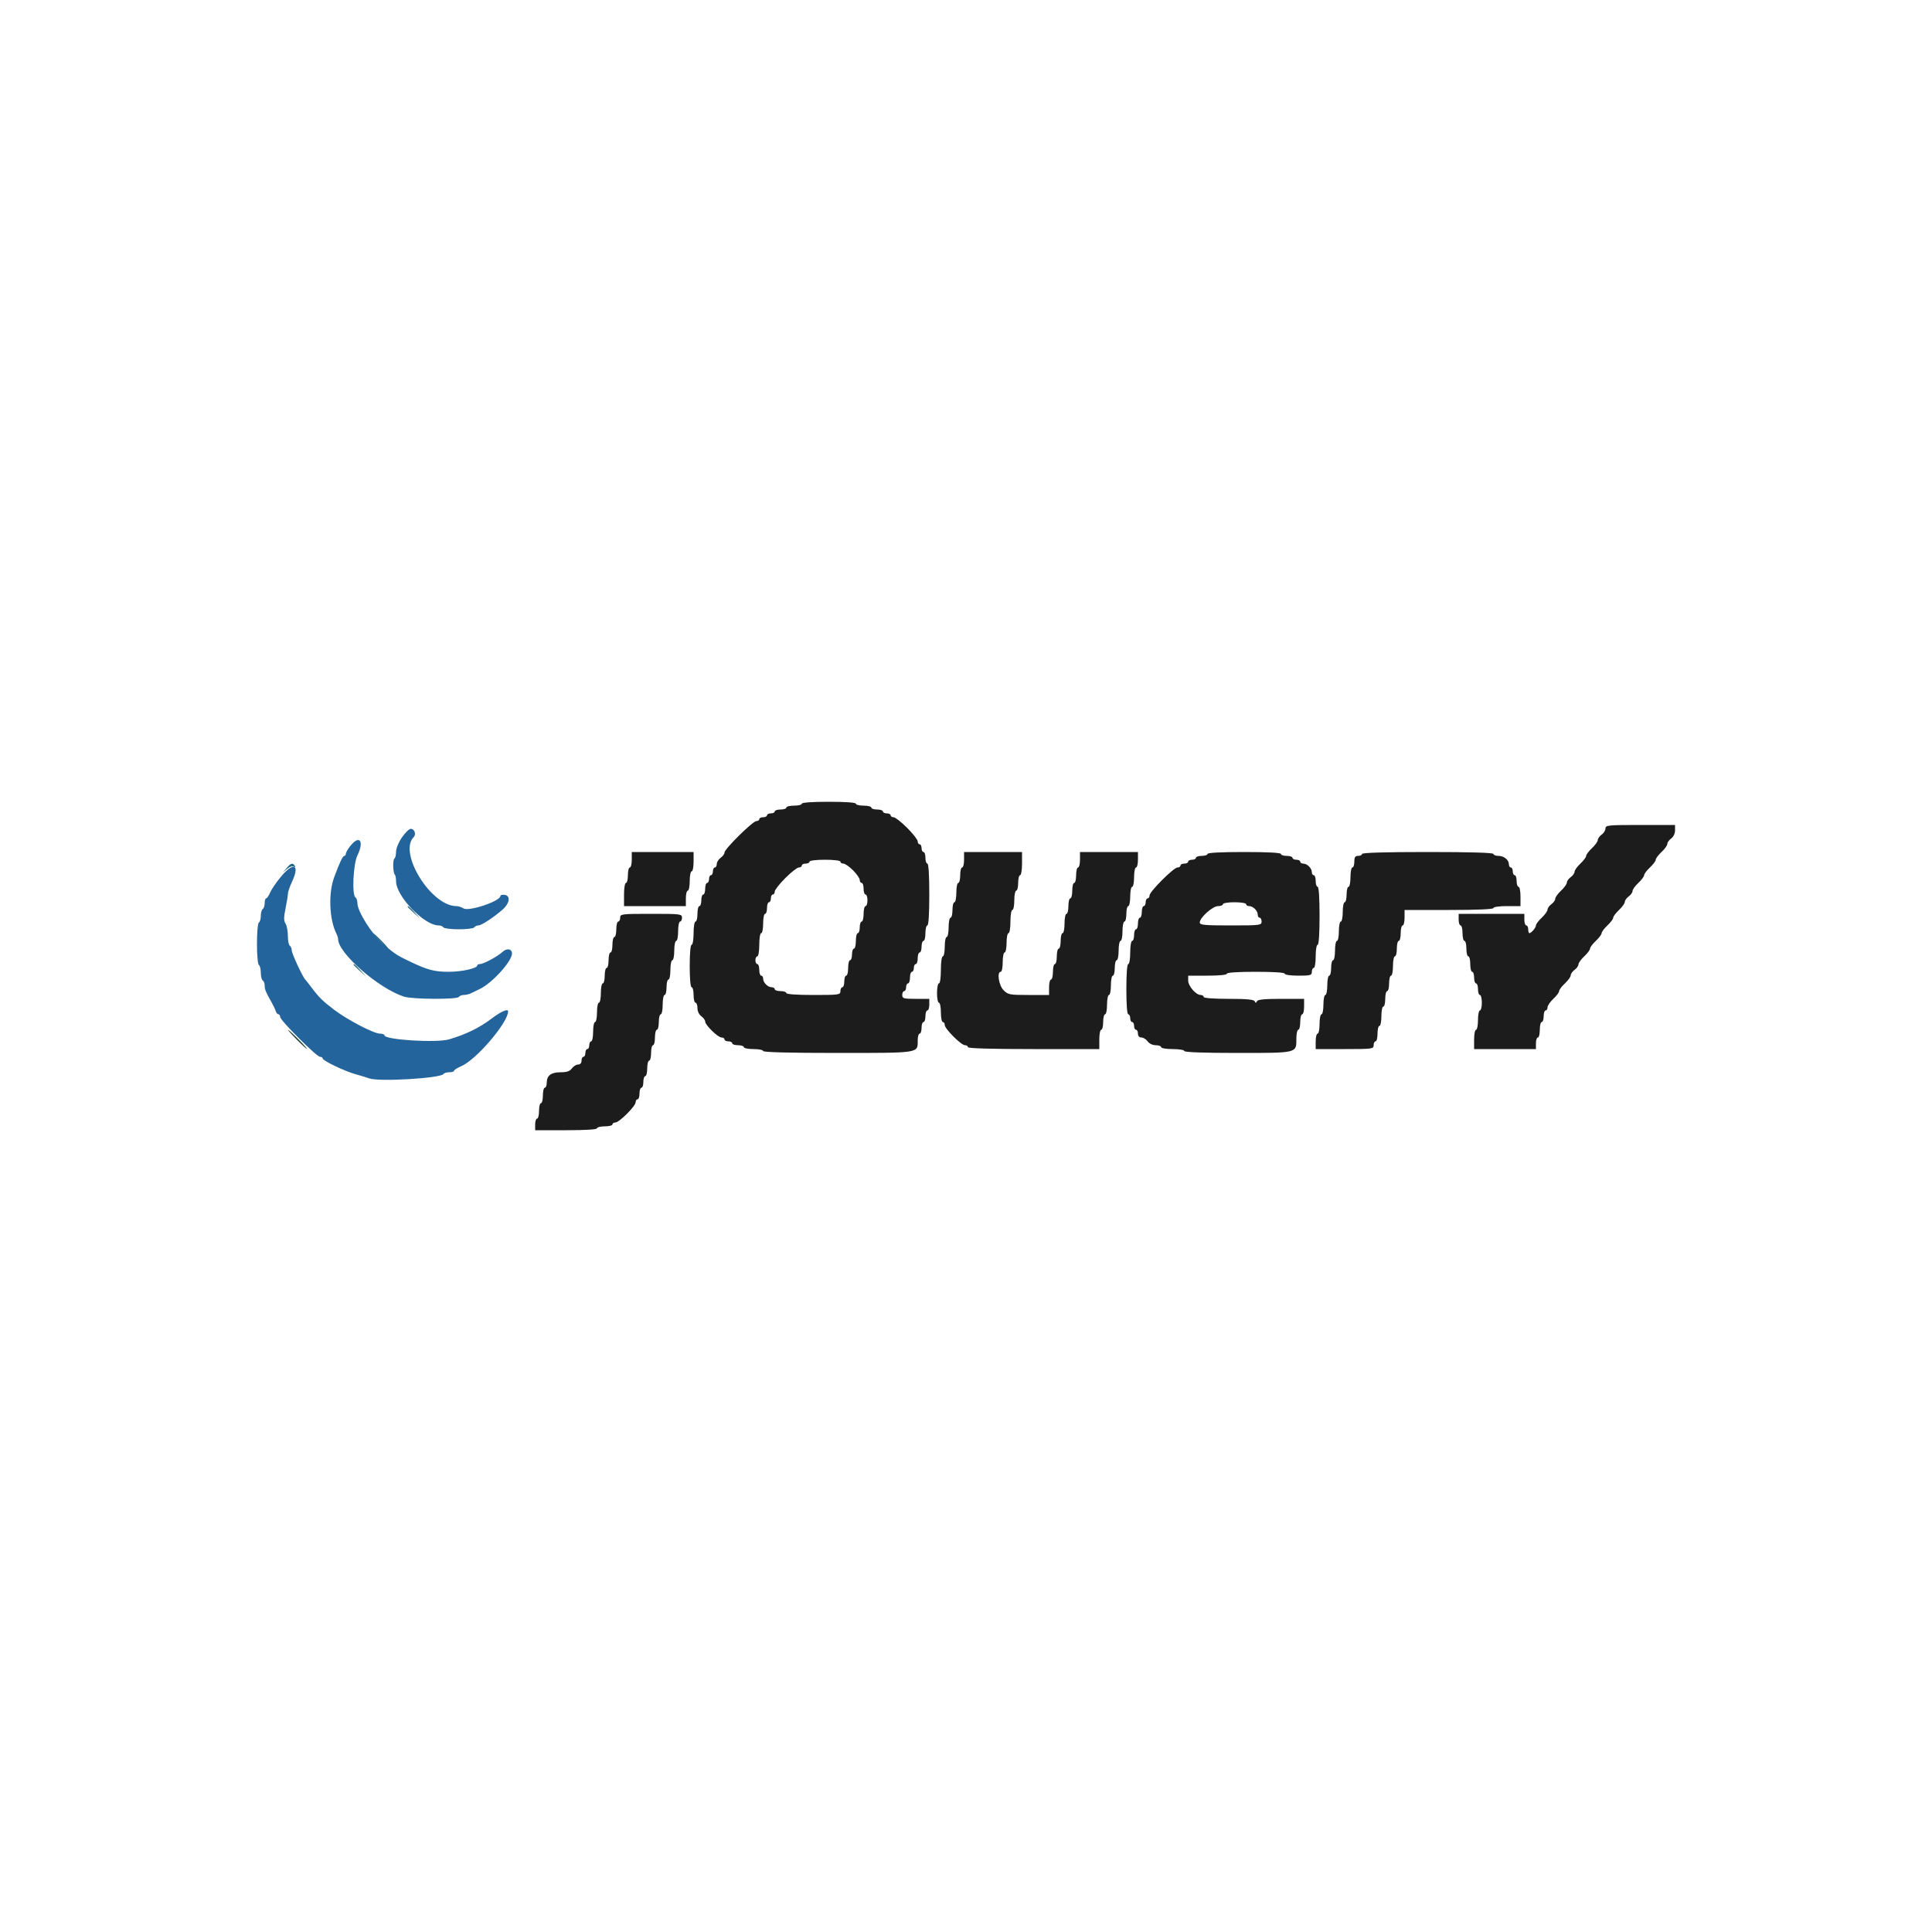<svg id="svg" version="1.1" width="400" height="400" viewBox="0 0 400 400" xmlns="http://www.w3.org/2000/svg" xmlns:xlink="http://www.w3.org/1999/xlink" ><g id="svgg"><path id="path0" d="M83.219 173.372 C 82.523 174.385,82.000 175.660,82.000 176.348 C 82.000 177.011,81.847 177.647,81.661 177.762 C 81.282 177.996,81.353 180.686,81.747 181.081 C 81.886 181.220,82.000 181.838,82.000 182.455 C 82.000 185.558,87.823 191.600,90.814 191.600 C 91.220 191.600,91.664 191.780,91.800 192.000 C 91.936 192.220,93.376 192.400,95.000 192.400 C 96.624 192.400,98.064 192.220,98.200 192.000 C 98.336 191.780,98.719 191.600,99.052 191.600 C 99.688 191.600,102.250 189.916,104.094 188.285 C 105.529 187.016,105.739 185.451,104.500 185.273 C 104.005 185.202,103.600 185.309,103.600 185.509 C 103.600 186.575,97.081 188.768,95.972 188.075 C 95.553 187.814,94.884 187.600,94.484 187.600 C 89.238 187.600,82.410 176.550,85.653 173.307 C 86.227 172.733,85.815 171.600,85.032 171.600 C 84.705 171.600,83.890 172.397,83.219 173.372 M72.500 175.185 C 72.005 175.813,71.600 176.523,71.600 176.763 C 71.600 177.003,71.464 177.200,71.298 177.200 C 70.960 177.200,70.297 178.600,69.161 181.707 C 67.955 185.007,68.181 190.389,69.649 193.295 C 69.842 193.677,70.000 194.184,70.000 194.423 C 70.000 197.330,78.352 204.632,83.628 206.338 C 85.390 206.908,94.655 206.958,95.000 206.400 C 95.136 206.180,95.599 206.000,96.029 206.000 C 96.459 206.000,97.123 205.841,97.505 205.647 C 97.887 205.452,98.703 205.057,99.319 204.769 C 101.872 203.572,106.000 199.029,106.000 197.415 C 106.000 196.426,104.931 196.247,104.031 197.086 C 103.010 198.036,100.107 199.600,99.362 199.600 C 99.053 199.600,98.800 199.736,98.800 199.903 C 98.800 200.488,95.583 201.200,92.935 201.200 C 89.926 201.200,88.547 200.834,84.800 199.043 C 82.169 197.785,81.773 197.525,79.319 195.438 C 77.046 193.505,74.000 188.679,74.000 187.011 C 74.000 186.481,73.820 185.936,73.600 185.800 C 72.831 185.325,73.125 178.916,74.000 177.106 C 75.460 174.084,74.419 172.752,72.500 175.185 M58.353 181.294 C 57.358 182.452,56.287 183.985,55.974 184.700 C 55.661 185.415,55.269 186.000,55.102 186.000 C 54.936 186.000,54.800 186.439,54.800 186.976 C 54.800 187.513,54.620 188.064,54.400 188.200 C 54.180 188.336,54.000 188.966,54.000 189.600 C 54.000 190.234,53.820 190.864,53.600 191.000 C 53.375 191.139,53.200 193.063,53.200 195.400 C 53.200 197.737,53.375 199.661,53.600 199.800 C 53.820 199.936,54.000 200.656,54.000 201.400 C 54.000 202.144,54.180 202.864,54.400 203.000 C 54.620 203.136,54.800 203.599,54.800 204.029 C 54.800 204.847,55.028 205.411,56.164 207.400 C 56.541 208.060,56.949 208.915,57.071 209.300 C 57.193 209.685,57.452 210.000,57.647 210.000 C 57.841 210.000,58.000 210.245,58.000 210.544 C 58.000 211.253,65.547 218.800,66.256 218.800 C 66.555 218.800,66.800 218.953,66.800 219.140 C 66.800 219.599,71.362 221.785,73.600 222.399 C 74.590 222.671,75.866 223.062,76.436 223.268 C 78.464 224.004,91.278 223.244,91.827 222.356 C 91.948 222.160,92.487 222.000,93.024 222.000 C 93.561 222.000,94.000 221.862,94.000 221.694 C 94.000 221.526,94.693 221.088,95.541 220.721 C 98.648 219.375,105.200 211.688,105.200 209.388 C 105.200 208.787,103.746 209.404,101.937 210.774 C 99.281 212.784,96.554 214.130,93.000 215.183 C 90.404 215.953,79.600 215.286,79.600 214.356 C 79.600 214.160,79.175 214.000,78.655 214.000 C 77.392 214.000,71.982 211.185,69.221 209.091 C 66.795 207.251,66.045 206.513,64.457 204.400 C 63.878 203.630,63.312 202.910,63.200 202.800 C 62.661 202.274,60.400 197.401,60.400 196.767 C 60.400 196.371,60.220 195.936,60.000 195.800 C 59.780 195.664,59.600 194.751,59.600 193.771 C 59.600 192.791,59.382 191.640,59.116 191.214 C 58.737 190.608,58.737 189.929,59.116 188.095 C 59.382 186.806,59.600 185.446,59.600 185.072 C 59.600 184.697,59.975 183.593,60.434 182.618 C 62.096 179.082,60.905 178.324,58.353 181.294 " stroke="none" fill="#24649c" fill-rule="evenodd"></path><path id="path1" d="M166.000 166.400 C 166.000 166.620,165.280 166.800,164.400 166.800 C 163.520 166.800,162.800 166.980,162.800 167.200 C 162.800 167.420,162.260 167.600,161.600 167.600 C 160.940 167.600,160.400 167.780,160.400 168.000 C 160.400 168.220,160.040 168.400,159.600 168.400 C 159.160 168.400,158.800 168.580,158.800 168.800 C 158.800 169.020,158.440 169.200,158.000 169.200 C 157.560 169.200,157.200 169.380,157.200 169.600 C 157.200 169.820,156.927 170.000,156.594 170.000 C 155.856 170.000,150.000 175.777,150.000 176.505 C 150.000 176.790,149.640 177.283,149.200 177.600 C 148.760 177.917,148.400 178.497,148.400 178.888 C 148.400 179.280,148.220 179.600,148.000 179.600 C 147.780 179.600,147.600 179.960,147.600 180.400 C 147.600 180.840,147.420 181.200,147.200 181.200 C 146.980 181.200,146.800 181.560,146.800 182.000 C 146.800 182.440,146.620 182.800,146.400 182.800 C 146.180 182.800,146.000 183.340,146.000 184.000 C 146.000 184.660,145.820 185.200,145.600 185.200 C 145.380 185.200,145.200 185.740,145.200 186.400 C 145.200 187.060,145.020 187.600,144.800 187.600 C 144.580 187.600,144.400 188.320,144.400 189.200 C 144.400 190.080,144.220 190.800,144.000 190.800 C 143.778 190.800,143.600 191.867,143.600 193.200 C 143.600 194.533,143.422 195.600,143.200 195.600 C 142.958 195.600,142.800 197.333,142.800 200.000 C 142.800 202.667,142.958 204.400,143.200 204.400 C 143.420 204.400,143.600 205.120,143.600 206.000 C 143.600 206.880,143.780 207.600,144.000 207.600 C 144.220 207.600,144.400 208.100,144.400 208.712 C 144.400 209.365,144.730 210.061,145.200 210.400 C 145.640 210.717,146.000 211.213,146.000 211.502 C 146.000 212.231,148.638 214.800,149.387 214.800 C 149.724 214.800,150.000 214.980,150.000 215.200 C 150.000 215.420,150.360 215.600,150.800 215.600 C 151.240 215.600,151.600 215.780,151.600 216.000 C 151.600 216.220,152.140 216.400,152.800 216.400 C 153.460 216.400,154.000 216.580,154.000 216.800 C 154.000 217.020,154.900 217.200,156.000 217.200 C 157.100 217.200,158.000 217.380,158.000 217.600 C 158.000 217.860,163.410 218.000,173.429 218.000 C 190.500 218.000,190.000 218.078,190.000 215.429 C 190.000 214.643,190.180 214.000,190.400 214.000 C 190.620 214.000,190.800 213.460,190.800 212.800 C 190.800 212.140,190.980 211.600,191.200 211.600 C 191.420 211.600,191.600 211.060,191.600 210.400 C 191.600 209.740,191.780 209.200,192.000 209.200 C 192.220 209.200,192.400 208.660,192.400 208.000 L 192.400 206.800 189.600 206.800 C 187.067 206.800,186.800 206.724,186.800 206.000 C 186.800 205.560,186.980 205.200,187.200 205.200 C 187.420 205.200,187.600 204.840,187.600 204.400 C 187.600 203.960,187.780 203.600,188.000 203.600 C 188.220 203.600,188.400 203.060,188.400 202.400 C 188.400 201.740,188.580 201.200,188.800 201.200 C 189.020 201.200,189.200 200.840,189.200 200.400 C 189.200 199.960,189.380 199.600,189.600 199.600 C 189.820 199.600,190.000 199.060,190.000 198.400 C 190.000 197.740,190.180 197.200,190.400 197.200 C 190.620 197.200,190.800 196.660,190.800 196.000 C 190.800 195.340,190.980 194.800,191.200 194.800 C 191.420 194.800,191.600 194.080,191.600 193.200 C 191.600 192.320,191.780 191.600,192.000 191.600 C 192.250 191.600,192.400 189.200,192.400 185.200 C 192.400 181.200,192.250 178.800,192.000 178.800 C 191.780 178.800,191.600 178.260,191.600 177.600 C 191.600 176.940,191.420 176.400,191.200 176.400 C 190.980 176.400,190.800 176.040,190.800 175.600 C 190.800 175.160,190.620 174.800,190.400 174.800 C 190.180 174.800,190.000 174.526,190.000 174.191 C 190.000 173.857,189.014 172.597,187.809 171.391 C 186.603 170.186,185.343 169.200,185.009 169.200 C 184.674 169.200,184.400 169.020,184.400 168.800 C 184.400 168.580,184.040 168.400,183.600 168.400 C 183.160 168.400,182.800 168.220,182.800 168.000 C 182.800 167.780,182.260 167.600,181.600 167.600 C 180.940 167.600,180.400 167.420,180.400 167.200 C 180.400 166.980,179.680 166.800,178.800 166.800 C 177.920 166.800,177.200 166.620,177.200 166.400 C 177.200 166.152,175.067 166.000,171.600 166.000 C 168.133 166.000,166.000 166.152,166.000 166.400 M332.400 171.512 C 332.400 171.903,332.040 172.483,331.600 172.800 C 331.160 173.117,330.800 173.625,330.800 173.928 C 330.800 174.231,330.260 174.983,329.600 175.600 C 328.940 176.217,328.400 176.937,328.400 177.200 C 328.400 177.463,327.860 178.183,327.200 178.800 C 326.540 179.417,326.000 180.169,326.000 180.472 C 326.000 180.775,325.640 181.283,325.200 181.600 C 324.760 181.917,324.400 182.425,324.400 182.728 C 324.400 183.031,323.860 183.783,323.200 184.400 C 322.540 185.017,322.000 185.769,322.000 186.072 C 322.000 186.375,321.640 186.883,321.200 187.200 C 320.760 187.517,320.400 188.025,320.400 188.328 C 320.400 188.631,319.860 189.383,319.200 190.000 C 318.540 190.617,318.000 191.332,318.000 191.589 C 318.000 192.069,317.038 193.200,316.629 193.200 C 316.503 193.200,316.400 192.840,316.400 192.400 C 316.400 191.960,316.220 191.600,316.000 191.600 C 315.780 191.600,315.600 191.060,315.600 190.400 L 315.600 189.200 308.800 189.200 L 302.000 189.200 302.000 190.400 C 302.000 191.060,302.180 191.600,302.400 191.600 C 302.620 191.600,302.800 192.320,302.800 193.200 C 302.800 194.080,302.980 194.800,303.200 194.800 C 303.420 194.800,303.600 195.520,303.600 196.400 C 303.600 197.280,303.780 198.000,304.000 198.000 C 304.220 198.000,304.400 198.720,304.400 199.600 C 304.400 200.480,304.580 201.200,304.800 201.200 C 305.020 201.200,305.200 201.740,305.200 202.400 C 305.200 203.060,305.380 203.600,305.600 203.600 C 305.820 203.600,306.000 204.140,306.000 204.800 C 306.000 205.460,306.180 206.000,306.400 206.000 C 306.620 206.000,306.800 206.720,306.800 207.600 C 306.800 208.480,306.620 209.200,306.400 209.200 C 306.180 209.200,306.000 210.100,306.000 211.200 C 306.000 212.300,305.820 213.200,305.600 213.200 C 305.380 213.200,305.200 214.100,305.200 215.200 L 305.200 217.200 311.600 217.200 L 318.000 217.200 318.000 216.000 C 318.000 215.340,318.180 214.800,318.400 214.800 C 318.620 214.800,318.800 214.080,318.800 213.200 C 318.800 212.320,318.980 211.600,319.200 211.600 C 319.420 211.600,319.600 211.060,319.600 210.400 C 319.600 209.740,319.780 209.200,320.000 209.200 C 320.220 209.200,320.400 208.912,320.400 208.560 C 320.400 208.209,320.940 207.417,321.600 206.800 C 322.260 206.183,322.800 205.463,322.800 205.200 C 322.800 204.937,323.340 204.217,324.000 203.600 C 324.660 202.983,325.200 202.231,325.200 201.928 C 325.200 201.625,325.560 201.117,326.000 200.800 C 326.440 200.483,326.800 199.975,326.800 199.672 C 326.800 199.369,327.340 198.617,328.000 198.000 C 328.660 197.383,329.200 196.663,329.200 196.400 C 329.200 196.137,329.740 195.417,330.400 194.800 C 331.060 194.183,331.600 193.463,331.600 193.200 C 331.600 192.937,332.140 192.217,332.800 191.600 C 333.460 190.983,334.000 190.263,334.000 190.000 C 334.000 189.737,334.540 189.017,335.200 188.400 C 335.860 187.783,336.400 187.031,336.400 186.728 C 336.400 186.425,336.760 185.917,337.200 185.600 C 337.640 185.283,338.000 184.775,338.000 184.472 C 338.000 184.169,338.540 183.417,339.200 182.800 C 339.860 182.183,340.400 181.463,340.400 181.200 C 340.400 180.937,340.940 180.217,341.600 179.600 C 342.260 178.983,342.800 178.263,342.800 178.000 C 342.800 177.737,343.340 177.017,344.000 176.400 C 344.660 175.783,345.200 175.031,345.200 174.728 C 345.200 174.425,345.560 173.917,346.000 173.600 C 346.470 173.261,346.800 172.565,346.800 171.912 L 346.800 170.800 339.600 170.800 C 332.964 170.800,332.400 170.856,332.400 171.512 M130.800 178.000 C 130.800 178.880,130.620 179.600,130.400 179.600 C 130.180 179.600,130.000 180.320,130.000 181.200 C 130.000 182.080,129.820 182.800,129.600 182.800 C 129.378 182.800,129.200 183.867,129.200 185.200 L 129.200 187.600 135.600 187.600 L 142.000 187.600 142.000 186.000 C 142.000 185.120,142.180 184.400,142.400 184.400 C 142.620 184.400,142.800 183.500,142.800 182.400 C 142.800 181.300,142.980 180.400,143.200 180.400 C 143.420 180.400,143.600 179.500,143.600 178.400 L 143.600 176.400 137.200 176.400 L 130.800 176.400 130.800 178.000 M199.600 178.000 C 199.600 178.880,199.420 179.600,199.200 179.600 C 198.980 179.600,198.800 180.320,198.800 181.200 C 198.800 182.080,198.620 182.800,198.400 182.800 C 198.180 182.800,198.000 183.700,198.000 184.800 C 198.000 185.900,197.820 186.800,197.600 186.800 C 197.380 186.800,197.200 187.520,197.200 188.400 C 197.200 189.280,197.020 190.000,196.800 190.000 C 196.580 190.000,196.400 190.900,196.400 192.000 C 196.400 193.100,196.220 194.000,196.000 194.000 C 195.780 194.000,195.600 194.900,195.600 196.000 C 195.600 197.100,195.420 198.000,195.200 198.000 C 194.971 198.000,194.800 199.200,194.800 200.800 C 194.800 202.400,194.629 203.600,194.400 203.600 C 194.180 203.600,194.000 204.500,194.000 205.600 C 194.000 206.700,194.180 207.600,194.400 207.600 C 194.620 207.600,194.800 208.500,194.800 209.600 C 194.800 210.700,194.980 211.600,195.200 211.600 C 195.420 211.600,195.600 211.875,195.600 212.211 C 195.600 213.004,198.996 216.400,199.789 216.400 C 200.125 216.400,200.400 216.580,200.400 216.800 C 200.400 217.059,205.200 217.200,214.000 217.200 L 227.600 217.200 227.600 215.200 C 227.600 214.100,227.780 213.200,228.000 213.200 C 228.220 213.200,228.400 212.480,228.400 211.600 C 228.400 210.720,228.580 210.000,228.800 210.000 C 229.020 210.000,229.200 209.100,229.200 208.000 C 229.200 206.900,229.380 206.000,229.600 206.000 C 229.820 206.000,230.000 205.100,230.000 204.000 C 230.000 202.900,230.180 202.000,230.400 202.000 C 230.620 202.000,230.800 201.280,230.800 200.400 C 230.800 199.520,230.980 198.800,231.200 198.800 C 231.420 198.800,231.600 197.900,231.600 196.800 C 231.600 195.700,231.780 194.800,232.000 194.800 C 232.220 194.800,232.400 193.900,232.400 192.800 C 232.400 191.700,232.580 190.800,232.800 190.800 C 233.020 190.800,233.200 190.080,233.200 189.200 C 233.200 188.320,233.380 187.600,233.600 187.600 C 233.820 187.600,234.000 186.700,234.000 185.600 C 234.000 184.500,234.180 183.600,234.400 183.600 C 234.620 183.600,234.800 182.700,234.800 181.600 C 234.800 180.500,234.980 179.600,235.200 179.600 C 235.420 179.600,235.600 178.880,235.600 178.000 L 235.600 176.400 229.600 176.400 L 223.600 176.400 223.600 178.000 C 223.600 178.880,223.420 179.600,223.200 179.600 C 222.980 179.600,222.800 180.320,222.800 181.200 C 222.800 182.080,222.620 182.800,222.400 182.800 C 222.180 182.800,222.000 183.520,222.000 184.400 C 222.000 185.280,221.820 186.000,221.600 186.000 C 221.380 186.000,221.200 186.720,221.200 187.600 C 221.200 188.480,221.020 189.200,220.800 189.200 C 220.580 189.200,220.400 190.100,220.400 191.200 C 220.400 192.300,220.220 193.200,220.000 193.200 C 219.780 193.200,219.600 193.920,219.600 194.800 C 219.600 195.680,219.420 196.400,219.200 196.400 C 218.980 196.400,218.800 197.120,218.800 198.000 C 218.800 198.880,218.620 199.600,218.400 199.600 C 218.180 199.600,218.000 200.320,218.000 201.200 C 218.000 202.080,217.820 202.800,217.600 202.800 C 217.380 202.800,217.200 203.520,217.200 204.400 L 217.200 206.000 212.982 206.000 C 209.037 206.000,208.700 205.936,207.782 205.018 C 206.783 204.020,206.354 201.200,207.200 201.200 C 207.420 201.200,207.600 200.300,207.600 199.200 C 207.600 198.100,207.780 197.200,208.000 197.200 C 208.220 197.200,208.400 196.300,208.400 195.200 C 208.400 194.100,208.580 193.200,208.800 193.200 C 209.022 193.200,209.200 192.133,209.200 190.800 C 209.200 189.467,209.378 188.400,209.600 188.400 C 209.820 188.400,210.000 187.500,210.000 186.400 C 210.000 185.300,210.180 184.400,210.400 184.400 C 210.620 184.400,210.800 183.680,210.800 182.800 C 210.800 181.920,210.980 181.200,211.200 181.200 C 211.422 181.200,211.600 180.133,211.600 178.800 L 211.600 176.400 205.600 176.400 L 199.600 176.400 199.600 178.000 M250.000 176.800 C 250.000 177.020,249.460 177.200,248.800 177.200 C 248.140 177.200,247.600 177.380,247.600 177.600 C 247.600 177.820,247.240 178.000,246.800 178.000 C 246.360 178.000,246.000 178.180,246.000 178.400 C 246.000 178.620,245.640 178.800,245.200 178.800 C 244.760 178.800,244.400 178.980,244.400 179.200 C 244.400 179.420,244.127 179.600,243.793 179.600 C 243.001 179.600,238.000 184.601,238.000 185.393 C 238.000 185.727,237.820 186.000,237.600 186.000 C 237.380 186.000,237.200 186.360,237.200 186.800 C 237.200 187.240,237.020 187.600,236.800 187.600 C 236.580 187.600,236.400 188.140,236.400 188.800 C 236.400 189.460,236.220 190.000,236.000 190.000 C 235.780 190.000,235.600 190.540,235.600 191.200 C 235.600 191.860,235.420 192.400,235.200 192.400 C 234.980 192.400,234.800 192.940,234.800 193.600 C 234.800 194.260,234.620 194.800,234.400 194.800 C 234.178 194.800,234.000 195.867,234.000 197.200 C 234.000 198.533,233.822 199.600,233.600 199.600 C 233.354 199.600,233.200 201.600,233.200 204.800 C 233.200 208.000,233.354 210.000,233.600 210.000 C 233.820 210.000,234.000 210.360,234.000 210.800 C 234.000 211.240,234.180 211.600,234.400 211.600 C 234.620 211.600,234.800 211.960,234.800 212.400 C 234.800 212.840,234.980 213.200,235.200 213.200 C 235.420 213.200,235.600 213.560,235.600 214.000 C 235.600 214.500,235.867 214.800,236.312 214.800 C 236.703 214.800,237.283 215.160,237.600 215.600 C 237.939 216.070,238.635 216.400,239.288 216.400 C 239.900 216.400,240.400 216.580,240.400 216.800 C 240.400 217.022,241.467 217.200,242.800 217.200 C 244.133 217.200,245.200 217.378,245.200 217.600 C 245.200 217.857,249.143 218.000,256.229 218.000 C 268.686 218.000,268.400 218.070,268.400 215.029 C 268.400 214.023,268.580 213.200,268.800 213.200 C 269.020 213.200,269.200 212.480,269.200 211.600 C 269.200 210.720,269.380 210.000,269.600 210.000 C 269.820 210.000,270.000 209.280,270.000 208.400 L 270.000 206.800 265.233 206.800 C 261.811 206.800,260.401 206.941,260.233 207.300 C 260.047 207.700,259.953 207.700,259.767 207.300 C 259.598 206.938,258.109 206.800,254.367 206.800 C 251.189 206.800,249.200 206.646,249.200 206.400 C 249.200 206.180,248.922 206.000,248.582 206.000 C 247.610 206.000,246.000 204.141,246.000 203.018 L 246.000 202.000 250.000 202.000 C 252.400 202.000,254.000 201.840,254.000 201.600 C 254.000 201.351,256.267 201.200,260.000 201.200 C 263.733 201.200,266.000 201.351,266.000 201.600 C 266.000 201.829,267.200 202.000,268.800 202.000 C 271.333 202.000,271.600 201.924,271.600 201.200 C 271.600 200.760,271.780 200.400,272.000 200.400 C 272.222 200.400,272.400 199.333,272.400 198.000 C 272.400 196.667,272.578 195.600,272.800 195.600 C 273.049 195.600,273.200 193.333,273.200 189.600 C 273.200 185.867,273.049 183.600,272.800 183.600 C 272.580 183.600,272.400 183.060,272.400 182.400 C 272.400 181.740,272.220 181.200,272.000 181.200 C 271.780 181.200,271.600 180.917,271.600 180.571 C 271.600 179.763,270.637 178.800,269.829 178.800 C 269.483 178.800,269.200 178.620,269.200 178.400 C 269.200 178.180,268.840 178.000,268.400 178.000 C 267.960 178.000,267.600 177.820,267.600 177.600 C 267.600 177.380,267.060 177.200,266.400 177.200 C 265.740 177.200,265.200 177.020,265.200 176.800 C 265.200 176.547,262.400 176.400,257.600 176.400 C 252.800 176.400,250.000 176.547,250.000 176.800 M282.000 176.800 C 282.000 177.020,281.640 177.200,281.200 177.200 C 280.578 177.200,280.400 177.467,280.400 178.400 C 280.400 179.060,280.220 179.600,280.000 179.600 C 279.780 179.600,279.600 180.500,279.600 181.600 C 279.600 182.700,279.420 183.600,279.200 183.600 C 278.980 183.600,278.800 184.320,278.800 185.200 C 278.800 186.080,278.620 186.800,278.400 186.800 C 278.180 186.800,278.000 187.700,278.000 188.800 C 278.000 189.900,277.820 190.800,277.600 190.800 C 277.380 190.800,277.200 191.700,277.200 192.800 C 277.200 193.900,277.020 194.800,276.800 194.800 C 276.580 194.800,276.400 195.700,276.400 196.800 C 276.400 197.900,276.220 198.800,276.000 198.800 C 275.780 198.800,275.600 199.520,275.600 200.400 C 275.600 201.280,275.420 202.000,275.200 202.000 C 274.980 202.000,274.800 202.900,274.800 204.000 C 274.800 205.100,274.620 206.000,274.400 206.000 C 274.180 206.000,274.000 206.900,274.000 208.000 C 274.000 209.100,273.820 210.000,273.600 210.000 C 273.380 210.000,273.200 210.900,273.200 212.000 C 273.200 213.100,273.020 214.000,272.800 214.000 C 272.580 214.000,272.400 214.720,272.400 215.600 L 272.400 217.200 278.400 217.200 C 284.133 217.200,284.400 217.164,284.400 216.400 C 284.400 215.960,284.580 215.600,284.800 215.600 C 285.020 215.600,285.200 214.880,285.200 214.000 C 285.200 213.120,285.380 212.400,285.600 212.400 C 285.820 212.400,286.000 211.500,286.000 210.400 C 286.000 209.300,286.180 208.400,286.400 208.400 C 286.620 208.400,286.800 207.680,286.800 206.800 C 286.800 205.920,286.980 205.200,287.200 205.200 C 287.420 205.200,287.600 204.480,287.600 203.600 C 287.600 202.720,287.780 202.000,288.000 202.000 C 288.220 202.000,288.400 201.100,288.400 200.000 C 288.400 198.900,288.580 198.000,288.800 198.000 C 289.020 198.000,289.200 197.280,289.200 196.400 C 289.200 195.520,289.380 194.800,289.600 194.800 C 289.820 194.800,290.000 194.080,290.000 193.200 C 290.000 192.320,290.180 191.600,290.400 191.600 C 290.620 191.600,290.800 190.880,290.800 190.000 L 290.800 188.400 300.000 188.400 C 305.867 188.400,309.200 188.255,309.200 188.000 C 309.200 187.771,310.400 187.600,312.000 187.600 L 314.800 187.600 314.800 185.600 C 314.800 184.500,314.620 183.600,314.400 183.600 C 314.180 183.600,314.000 183.060,314.000 182.400 C 314.000 181.740,313.820 181.200,313.600 181.200 C 313.380 181.200,313.200 180.840,313.200 180.400 C 313.200 179.960,313.020 179.600,312.800 179.600 C 312.580 179.600,312.400 179.317,312.400 178.971 C 312.400 178.027,311.386 177.200,310.229 177.200 C 309.663 177.200,309.200 177.020,309.200 176.800 C 309.200 176.541,304.400 176.400,295.600 176.400 C 286.800 176.400,282.000 176.541,282.000 176.800 M174.000 178.400 C 174.000 178.620,174.276 178.800,174.613 178.800 C 174.951 178.800,175.851 179.424,176.613 180.187 C 177.376 180.949,178.000 181.849,178.000 182.187 C 178.000 182.524,178.180 182.800,178.400 182.800 C 178.620 182.800,178.800 183.340,178.800 184.000 C 178.800 184.660,178.980 185.200,179.200 185.200 C 179.420 185.200,179.600 185.740,179.600 186.400 C 179.600 187.060,179.420 187.600,179.200 187.600 C 178.980 187.600,178.800 188.320,178.800 189.200 C 178.800 190.080,178.620 190.800,178.400 190.800 C 178.180 190.800,178.000 191.340,178.000 192.000 C 178.000 192.660,177.820 193.200,177.600 193.200 C 177.380 193.200,177.200 193.920,177.200 194.800 C 177.200 195.680,177.020 196.400,176.800 196.400 C 176.580 196.400,176.400 196.940,176.400 197.600 C 176.400 198.260,176.220 198.800,176.000 198.800 C 175.780 198.800,175.600 199.520,175.600 200.400 C 175.600 201.280,175.420 202.000,175.200 202.000 C 174.980 202.000,174.800 202.540,174.800 203.200 C 174.800 203.860,174.620 204.400,174.400 204.400 C 174.180 204.400,174.000 204.760,174.000 205.200 C 174.000 205.962,173.733 206.000,168.400 206.000 C 164.933 206.000,162.800 205.848,162.800 205.600 C 162.800 205.380,162.260 205.200,161.600 205.200 C 160.940 205.200,160.400 205.020,160.400 204.800 C 160.400 204.580,160.117 204.400,159.771 204.400 C 158.963 204.400,158.000 203.437,158.000 202.629 C 158.000 202.283,157.820 202.000,157.600 202.000 C 157.380 202.000,157.200 201.460,157.200 200.800 C 157.200 200.140,157.020 199.600,156.800 199.600 C 156.580 199.600,156.400 199.240,156.400 198.800 C 156.400 198.360,156.580 198.000,156.800 198.000 C 157.022 198.000,157.200 196.933,157.200 195.600 C 157.200 194.267,157.378 193.200,157.600 193.200 C 157.820 193.200,158.000 192.300,158.000 191.200 C 158.000 190.100,158.180 189.200,158.400 189.200 C 158.620 189.200,158.800 188.660,158.800 188.000 C 158.800 187.340,158.980 186.800,159.200 186.800 C 159.420 186.800,159.600 186.440,159.600 186.000 C 159.600 185.560,159.780 185.200,160.000 185.200 C 160.220 185.200,160.400 184.926,160.400 184.591 C 160.400 184.257,161.386 182.997,162.591 181.791 C 163.797 180.586,165.057 179.600,165.391 179.600 C 165.726 179.600,166.000 179.420,166.000 179.200 C 166.000 178.980,166.360 178.800,166.800 178.800 C 167.240 178.800,167.600 178.620,167.600 178.400 C 167.600 178.167,168.933 178.000,170.800 178.000 C 172.667 178.000,174.000 178.167,174.000 178.400 M258.000 187.200 C 258.000 187.420,258.283 187.600,258.629 187.600 C 259.437 187.600,260.400 188.563,260.400 189.371 C 260.400 189.717,260.580 190.000,260.800 190.000 C 261.020 190.000,261.200 190.360,261.200 190.800 C 261.200 191.567,260.933 191.600,254.800 191.600 C 249.316 191.600,248.400 191.512,248.400 190.987 C 248.400 189.979,251.060 187.600,252.187 187.600 C 252.744 187.600,253.200 187.420,253.200 187.200 C 253.200 186.978,254.267 186.800,255.600 186.800 C 256.933 186.800,258.000 186.978,258.000 187.200 M128.400 190.000 C 128.400 190.440,128.220 190.800,128.000 190.800 C 127.780 190.800,127.600 191.520,127.600 192.400 C 127.600 193.280,127.420 194.000,127.200 194.000 C 126.980 194.000,126.800 194.720,126.800 195.600 C 126.800 196.480,126.620 197.200,126.400 197.200 C 126.180 197.200,126.000 197.920,126.000 198.800 C 126.000 199.680,125.820 200.400,125.600 200.400 C 125.380 200.400,125.200 201.120,125.200 202.000 C 125.200 202.880,125.020 203.600,124.800 203.600 C 124.580 203.600,124.400 204.500,124.400 205.600 C 124.400 206.700,124.220 207.600,124.000 207.600 C 123.780 207.600,123.600 208.500,123.600 209.600 C 123.600 210.700,123.420 211.600,123.200 211.600 C 122.980 211.600,122.800 212.500,122.800 213.600 C 122.800 214.700,122.620 215.600,122.400 215.600 C 122.180 215.600,122.000 215.960,122.000 216.400 C 122.000 216.840,121.820 217.200,121.600 217.200 C 121.380 217.200,121.200 217.560,121.200 218.000 C 121.200 218.440,121.020 218.800,120.800 218.800 C 120.580 218.800,120.400 219.160,120.400 219.600 C 120.400 220.100,120.133 220.400,119.688 220.400 C 119.297 220.400,118.717 220.760,118.400 221.200 C 117.975 221.789,117.365 222.000,116.083 222.000 C 114.098 222.000,113.200 222.677,113.200 224.171 C 113.200 224.737,113.020 225.200,112.800 225.200 C 112.580 225.200,112.400 225.920,112.400 226.800 C 112.400 227.680,112.220 228.400,112.000 228.400 C 111.780 228.400,111.600 229.120,111.600 230.000 C 111.600 230.880,111.420 231.600,111.200 231.600 C 110.980 231.600,110.800 232.140,110.800 232.800 L 110.800 234.000 117.200 234.000 C 121.200 234.000,123.600 233.850,123.600 233.600 C 123.600 233.380,124.320 233.200,125.200 233.200 C 126.080 233.200,126.800 233.020,126.800 232.800 C 126.800 232.580,127.075 232.400,127.411 232.400 C 128.204 232.400,131.600 229.004,131.600 228.211 C 131.600 227.875,131.780 227.600,132.000 227.600 C 132.220 227.600,132.400 227.060,132.400 226.400 C 132.400 225.740,132.580 225.200,132.800 225.200 C 133.020 225.200,133.200 224.660,133.200 224.000 C 133.200 223.340,133.380 222.800,133.600 222.800 C 133.820 222.800,134.000 222.080,134.000 221.200 C 134.000 220.320,134.180 219.600,134.400 219.600 C 134.620 219.600,134.800 218.880,134.800 218.000 C 134.800 217.120,134.980 216.400,135.200 216.400 C 135.420 216.400,135.600 215.680,135.600 214.800 C 135.600 213.920,135.780 213.200,136.000 213.200 C 136.220 213.200,136.400 212.480,136.400 211.600 C 136.400 210.720,136.580 210.000,136.800 210.000 C 137.020 210.000,137.200 209.100,137.200 208.000 C 137.200 206.900,137.380 206.000,137.600 206.000 C 137.820 206.000,138.000 205.280,138.000 204.400 C 138.000 203.520,138.180 202.800,138.400 202.800 C 138.620 202.800,138.800 201.900,138.800 200.800 C 138.800 199.700,138.980 198.800,139.200 198.800 C 139.420 198.800,139.600 197.900,139.600 196.800 C 139.600 195.700,139.780 194.800,140.000 194.800 C 140.220 194.800,140.400 193.900,140.400 192.800 C 140.400 191.700,140.580 190.800,140.800 190.800 C 141.020 190.800,141.200 190.440,141.200 190.000 C 141.200 189.233,140.933 189.200,134.800 189.200 C 128.667 189.200,128.400 189.233,128.400 190.000 " stroke="none" fill="#1c1c1c" fill-rule="evenodd"></path><path id="path2" d="M59.362 179.700 L 58.600 180.600 59.475 179.861 C 59.968 179.444,60.562 179.253,60.837 179.423 C 61.147 179.615,61.220 179.556,61.038 179.262 C 60.620 178.585,60.216 178.691,59.362 179.700 M84.400 187.725 C 84.400 187.794,84.985 188.379,85.700 189.025 L 87.000 190.200 85.825 188.900 C 84.730 187.688,84.400 187.416,84.400 187.725 M78.600 194.800 C 79.459 195.680,80.252 196.400,80.362 196.400 C 80.472 196.400,79.859 195.680,79.000 194.800 C 78.141 193.920,77.348 193.200,77.238 193.200 C 77.128 193.200,77.741 193.920,78.600 194.800 M73.200 199.725 C 73.200 199.794,73.785 200.379,74.500 201.025 L 75.800 202.200 74.625 200.900 C 73.530 199.688,73.200 199.416,73.200 199.725 " stroke="none" fill="#206880" fill-rule="evenodd"></path><path id="path3" d="M61.400 215.200 C 62.483 216.300,63.460 217.200,63.570 217.200 C 63.680 217.200,62.883 216.300,61.800 215.200 C 60.717 214.100,59.740 213.200,59.630 213.200 C 59.520 213.200,60.317 214.100,61.400 215.200 " stroke="none" fill="#20443c" fill-rule="evenodd"></path><path id="path4" d="" stroke="none" fill="#201c40" fill-rule="evenodd"></path></g></svg>